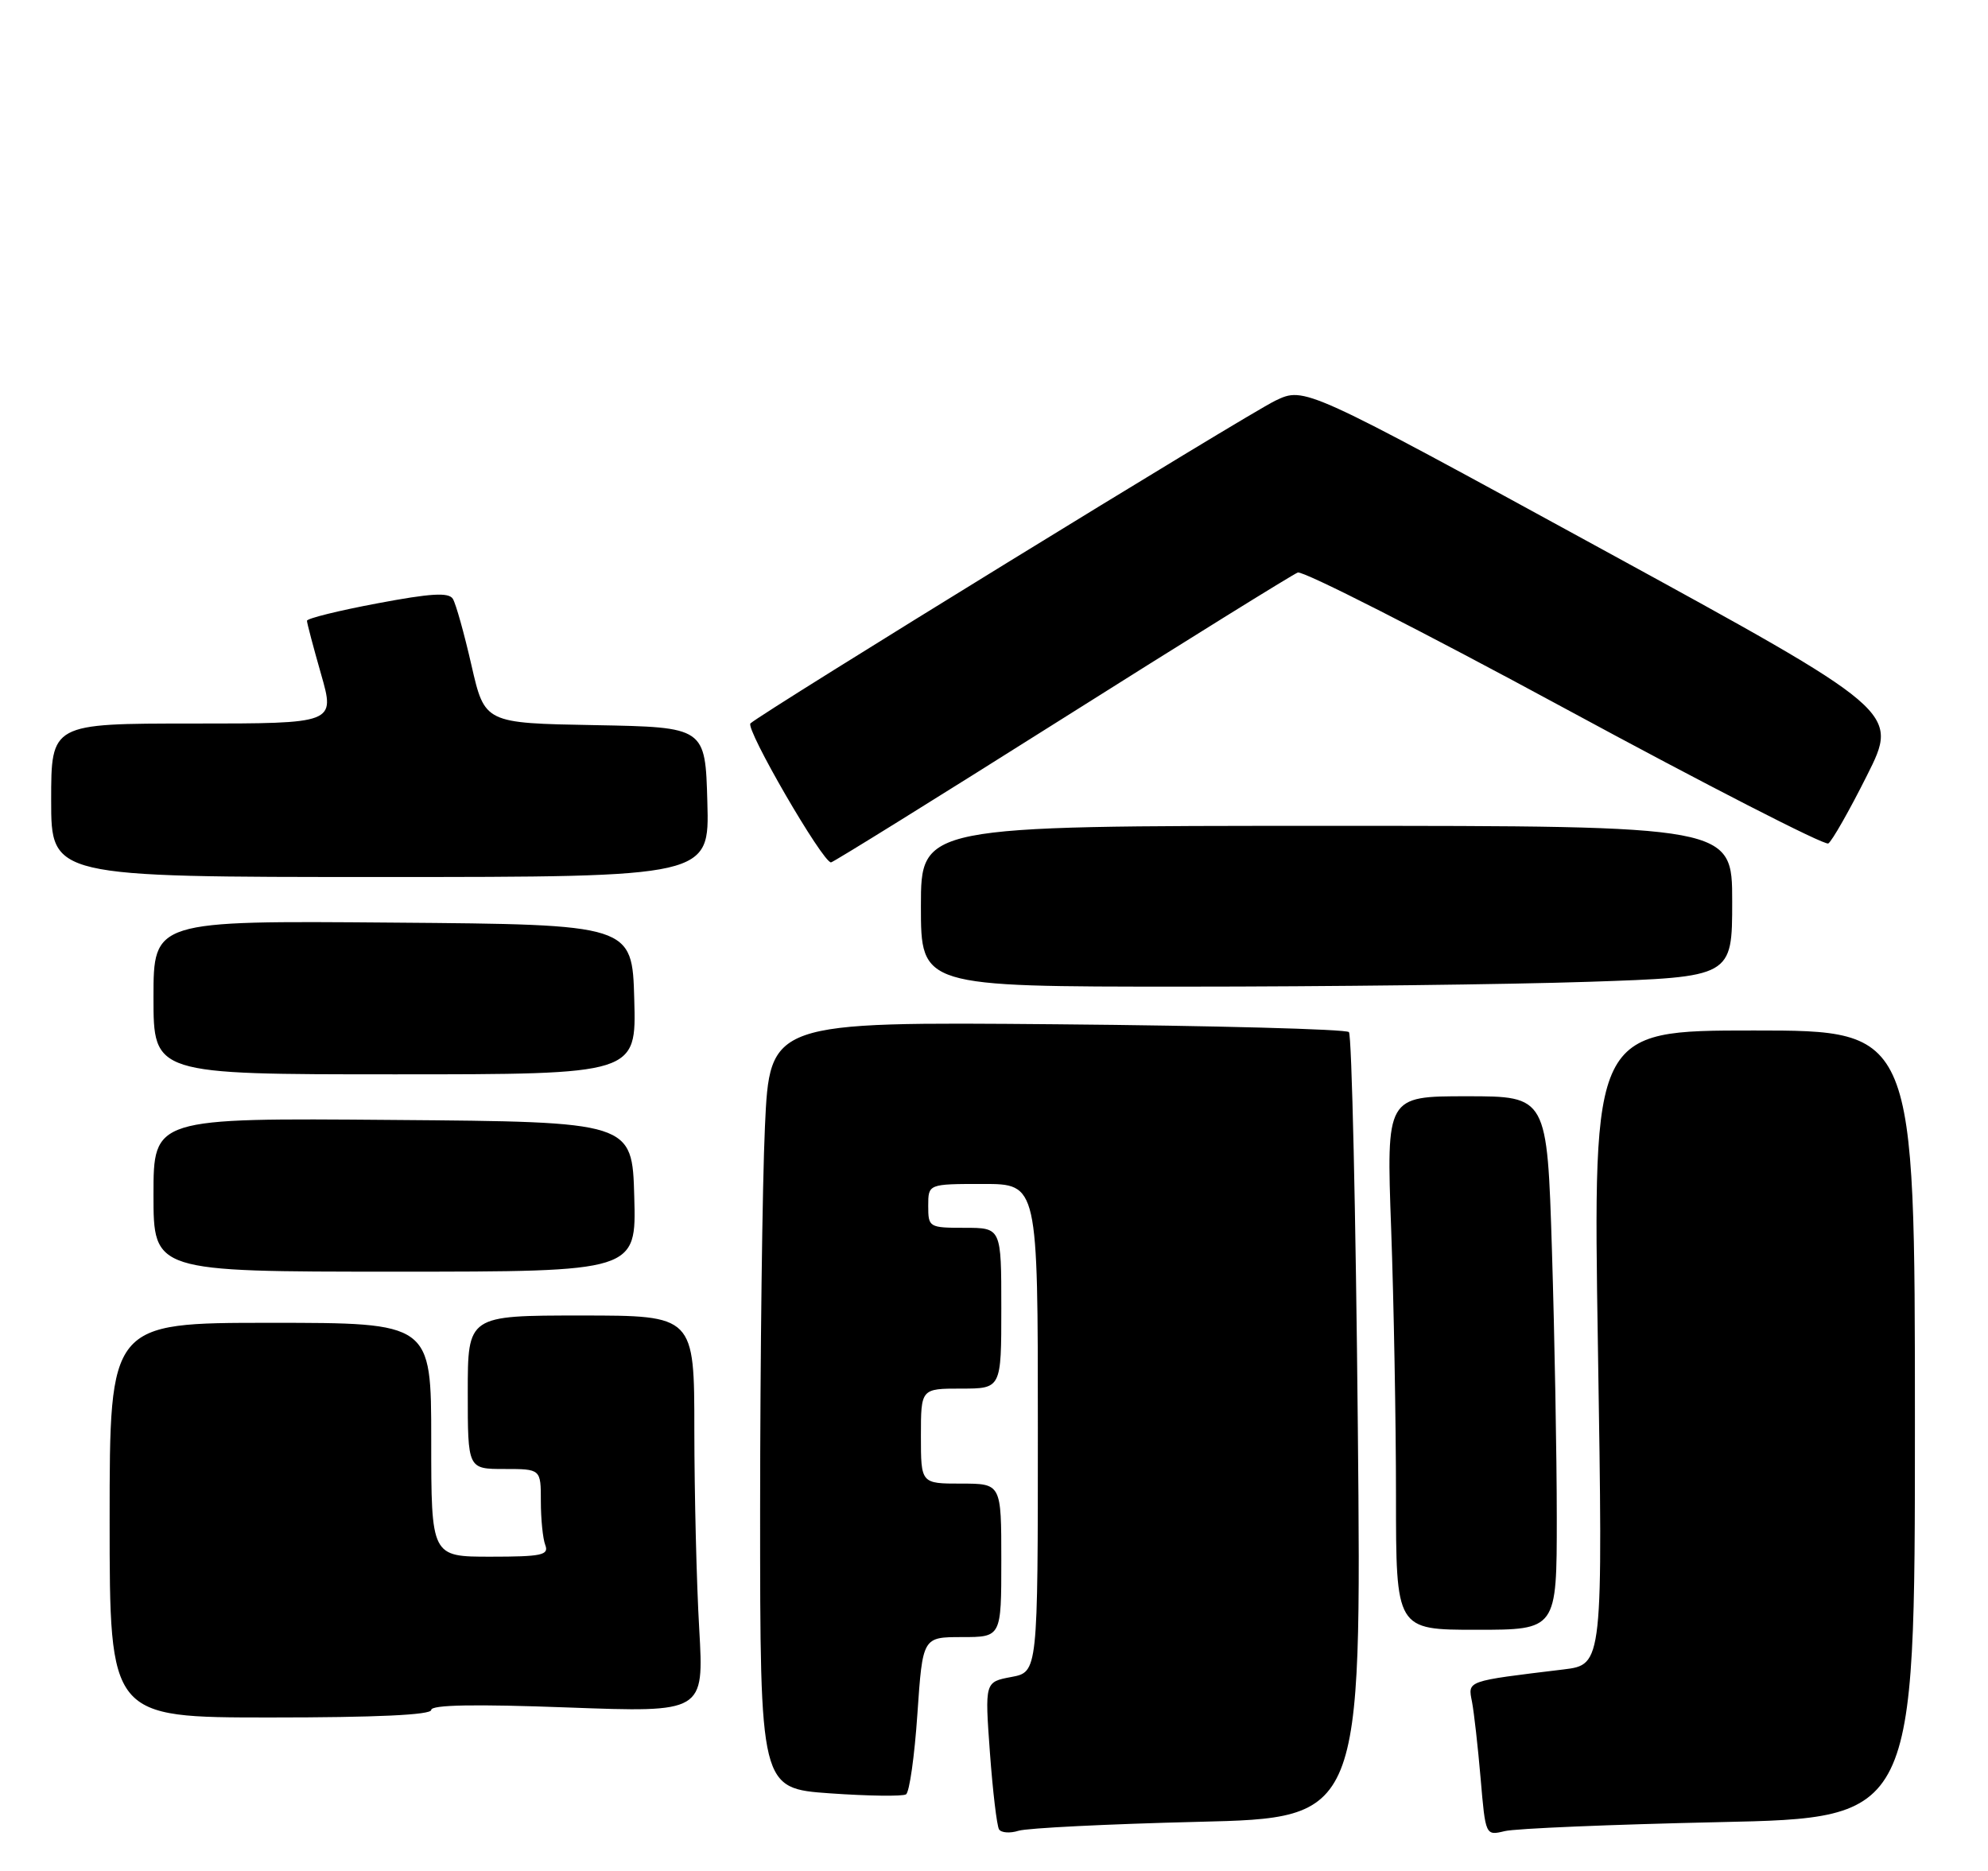 <?xml version="1.0" encoding="UTF-8" standalone="no"?>
<!DOCTYPE svg PUBLIC "-//W3C//DTD SVG 1.1//EN" "http://www.w3.org/Graphics/SVG/1.1/DTD/svg11.dtd" >
<svg xmlns="http://www.w3.org/2000/svg" xmlns:xlink="http://www.w3.org/1999/xlink" version="1.1" viewBox="0 0 272 256">
 <g >
 <path fill="currentColor"
d=" M 163.89 249.28 C 186.29 248.74 186.29 248.74 185.78 195.34 C 185.50 165.97 184.95 141.62 184.56 141.22 C 184.16 140.82 166.17 140.34 144.58 140.15 C 105.32 139.81 105.32 139.81 104.66 154.15 C 104.30 162.04 104.01 185.65 104.00 206.60 C 104.00 244.70 104.00 244.70 113.56 245.38 C 118.81 245.75 123.49 245.81 123.96 245.52 C 124.43 245.24 125.13 240.28 125.52 234.50 C 126.24 224.00 126.24 224.00 131.62 224.00 C 137.00 224.00 137.00 224.00 137.00 213.50 C 137.00 203.00 137.00 203.00 131.50 203.00 C 126.00 203.00 126.00 203.00 126.00 196.50 C 126.00 190.00 126.00 190.00 131.50 190.00 C 137.00 190.00 137.00 190.00 137.00 179.00 C 137.00 168.00 137.00 168.00 132.00 168.00 C 127.11 168.00 127.00 167.93 127.00 165.00 C 127.00 162.00 127.00 162.00 134.50 162.00 C 142.00 162.00 142.00 162.00 142.00 195.39 C 142.00 228.78 142.00 228.78 138.37 229.46 C 134.74 230.14 134.74 230.14 135.44 239.79 C 135.83 245.10 136.39 249.83 136.69 250.31 C 136.98 250.78 138.19 250.87 139.36 250.50 C 140.54 250.13 151.58 249.58 163.89 249.28 Z  M 235.25 249.32 C 262.00 248.74 262.00 248.74 262.00 194.87 C 262.00 141.00 262.00 141.00 239.97 141.00 C 217.94 141.00 217.94 141.00 218.63 184.38 C 219.32 227.77 219.32 227.77 213.91 228.43 C 200.52 230.05 200.83 229.94 201.40 232.85 C 201.68 234.31 202.21 239.03 202.58 243.34 C 203.25 251.18 203.25 251.18 205.88 250.55 C 207.32 250.19 220.54 249.64 235.25 249.32 Z  M 59.00 233.97 C 59.00 233.26 65.02 233.16 77.66 233.63 C 96.32 234.32 96.32 234.32 95.67 222.91 C 95.30 216.63 95.01 204.41 95.00 195.75 C 95.00 180.00 95.00 180.00 79.50 180.00 C 64.00 180.00 64.00 180.00 64.00 190.50 C 64.00 201.00 64.00 201.00 69.00 201.00 C 74.00 201.00 74.00 201.00 74.00 205.42 C 74.00 207.85 74.27 210.55 74.61 211.42 C 75.13 212.78 74.09 213.00 67.11 213.00 C 59.00 213.00 59.00 213.00 59.00 197.00 C 59.00 181.00 59.00 181.00 37.00 181.00 C 15.00 181.00 15.00 181.00 15.00 208.00 C 15.00 235.00 15.00 235.00 37.00 235.00 C 51.49 235.00 59.00 234.65 59.00 233.97 Z  M 213.00 207.66 C 213.00 199.22 212.70 182.80 212.34 171.16 C 211.68 150.00 211.68 150.00 200.68 150.00 C 189.68 150.00 189.68 150.00 190.34 168.16 C 190.70 178.15 191.00 194.57 191.00 204.66 C 191.00 223.00 191.00 223.00 202.00 223.00 C 213.00 223.00 213.00 223.00 213.00 207.66 Z  M 86.78 163.75 C 86.50 153.50 86.50 153.50 53.75 153.24 C 21.00 152.97 21.00 152.97 21.00 163.49 C 21.00 174.00 21.00 174.00 54.03 174.00 C 87.07 174.00 87.07 174.00 86.78 163.75 Z  M 86.78 136.75 C 86.50 126.50 86.50 126.50 53.75 126.24 C 21.00 125.97 21.00 125.97 21.00 136.49 C 21.00 147.00 21.00 147.00 54.03 147.00 C 87.07 147.00 87.07 147.00 86.78 136.75 Z  M 217.34 134.34 C 237.00 133.68 237.00 133.68 237.00 123.34 C 237.00 113.00 237.00 113.00 181.50 113.00 C 126.00 113.00 126.00 113.00 126.00 124.00 C 126.00 135.00 126.00 135.00 161.84 135.00 C 181.55 135.00 206.53 134.70 217.34 134.34 Z  M 96.78 109.75 C 96.50 99.50 96.50 99.50 81.41 99.22 C 66.32 98.95 66.32 98.95 64.51 91.05 C 63.52 86.70 62.37 82.60 61.96 81.94 C 61.40 81.03 58.96 81.17 51.61 82.56 C 46.33 83.55 42.00 84.62 42.00 84.94 C 42.00 85.25 42.87 88.54 43.93 92.25 C 45.86 99.00 45.86 99.00 26.43 99.00 C 7.00 99.00 7.00 99.00 7.00 109.50 C 7.00 120.00 7.00 120.00 52.03 120.00 C 97.07 120.00 97.07 120.00 96.78 109.75 Z  M 145.23 98.42 C 162.29 87.65 176.84 78.62 177.56 78.34 C 178.27 78.06 194.70 86.42 214.05 96.90 C 233.41 107.39 249.65 115.71 250.15 115.41 C 250.65 115.10 253.03 110.92 255.44 106.11 C 259.83 97.37 259.83 97.37 219.17 75.14 C 178.50 52.91 178.50 52.91 174.50 54.82 C 170.66 56.66 104.37 97.43 102.68 98.98 C 101.93 99.68 112.55 118.00 113.70 118.00 C 113.98 118.00 128.16 109.19 145.23 98.42 Z "/>
</g>
</svg>